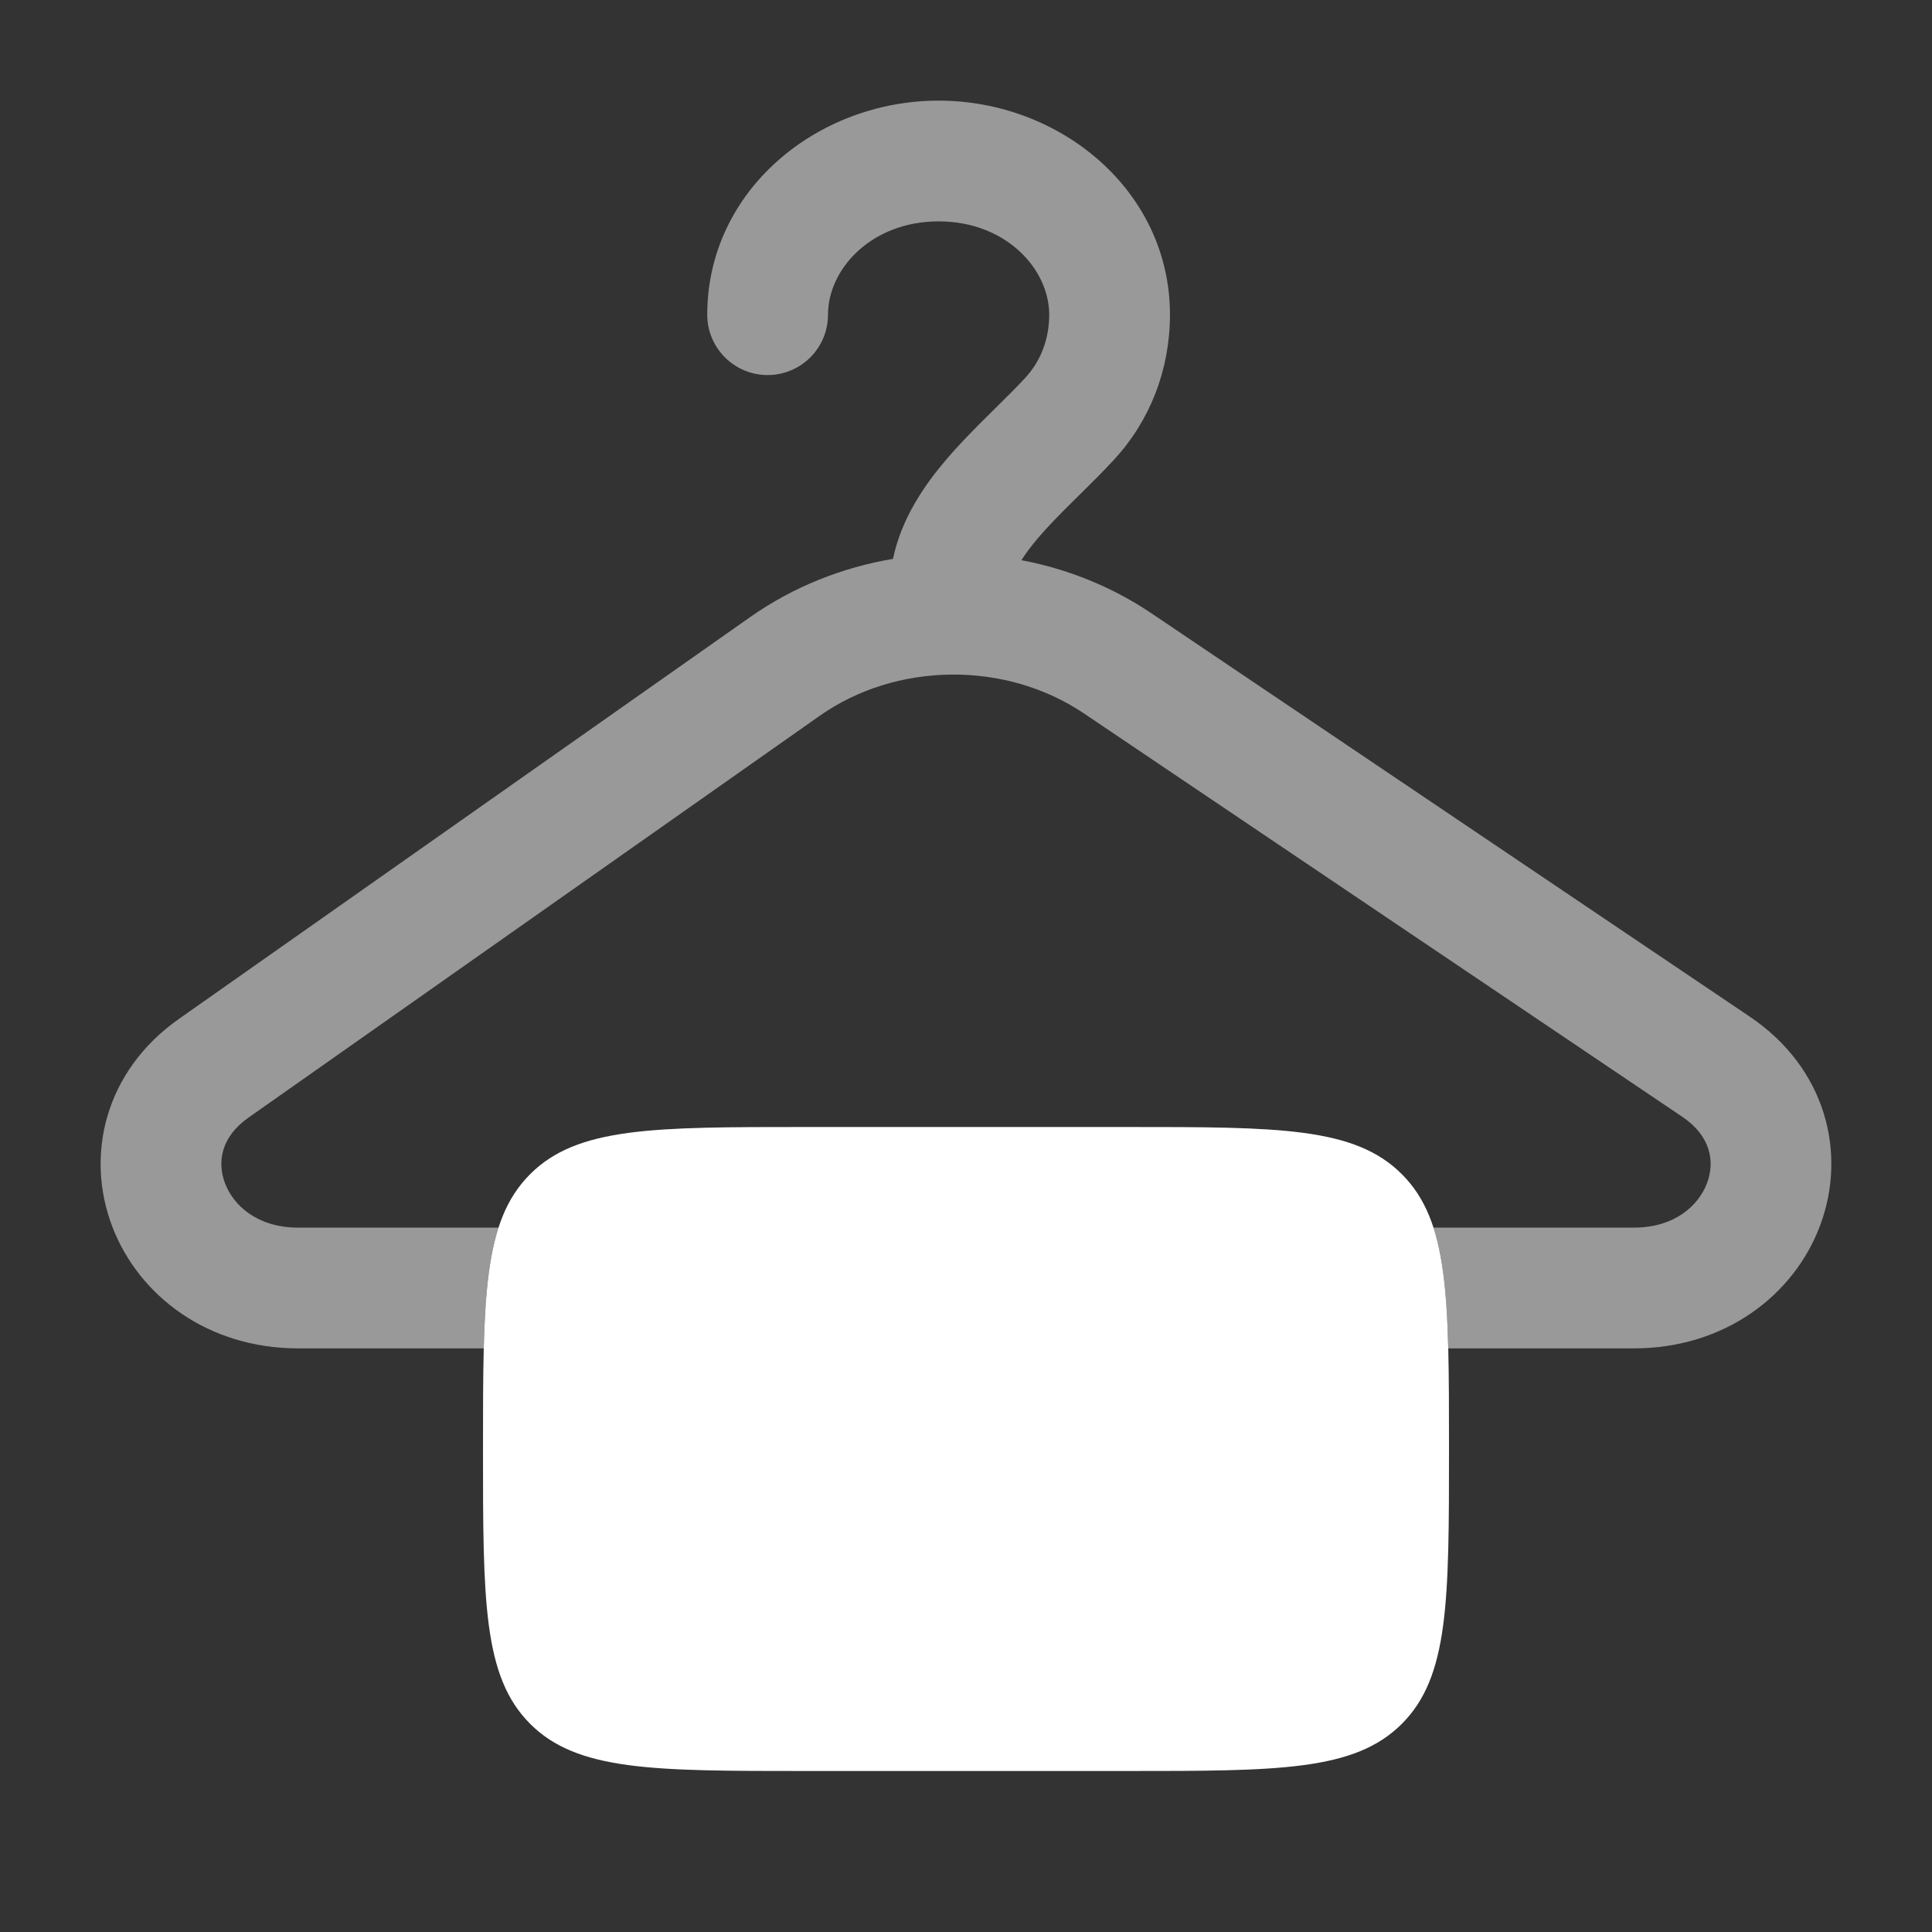 <svg width="800" height="800" viewBox="0 0 800 800" fill="none" xmlns="http://www.w3.org/2000/svg">
<rect x="0" y="0" width="800" height="800" fill="#333333" stroke="none"/>
<path d="M200 600C200 537.147 200 505.72 219.526 486.193C239.052 466.667 270.479 466.667 333.333 466.667H466.667C529.52 466.667 560.947 466.667 580.473 486.193C600 505.72 600 537.147 600 600C600 662.853 600 694.28 580.473 713.807C560.947 733.333 529.52 733.333 466.667 733.333H333.333C270.479 733.333 239.052 733.333 219.526 713.807C200 694.28 200 662.853 200 600Z" fill="white"/>
<path opacity="0.5" d="M342.857 130.303C342.857 111.406 360.787 91.667 388.657 91.667C416.527 91.667 434.457 111.406 434.457 130.303C434.457 140.712 430.744 149.704 424.674 156.308C420.91 160.402 416.76 164.495 412.03 169.161L409.324 171.836C403.704 177.394 397.437 183.691 391.71 190.426C382.864 200.826 373.28 214.55 369.767 231.417C348.854 234.942 328.525 242.931 310.643 255.51L74.12 421.887C43.22 443.62 35.269 478.637 46.523 507.973C57.593 536.833 86.322 558.333 123.411 558.333H200.308C200.848 537.093 202.334 520.98 206.425 508.333H123.411C106.655 508.333 96.729 499.25 93.206 490.063C89.866 481.357 91.384 470.873 102.887 462.78L339.41 296.405C355.084 285.379 374.187 279.555 393.667 279.328C413.31 279.1 432.75 284.571 448.837 295.415L696.587 462.427C708.477 470.443 710.127 481.047 706.87 489.83C703.434 499.097 693.52 508.333 676.577 508.333H593.577C597.667 520.98 599.154 537.093 599.694 558.333H676.577C714.064 558.333 742.917 536.427 753.75 507.217C764.764 477.52 756.187 442.307 724.534 420.967L476.784 253.955C460.314 242.853 441.914 235.561 422.964 231.963C424.654 229.265 426.887 226.24 429.797 222.819C434.007 217.872 438.917 212.891 444.487 207.38L446.95 204.95C451.654 200.314 456.817 195.223 461.48 190.147C476.217 174.118 484.457 152.976 484.457 130.303C484.457 78.909 438.99 41.667 388.657 41.667C338.324 41.667 292.856 78.909 292.856 130.303C292.856 144.11 304.049 155.303 317.856 155.303C331.663 155.303 342.857 144.11 342.857 130.303Z" fill="white"/>
</svg>
